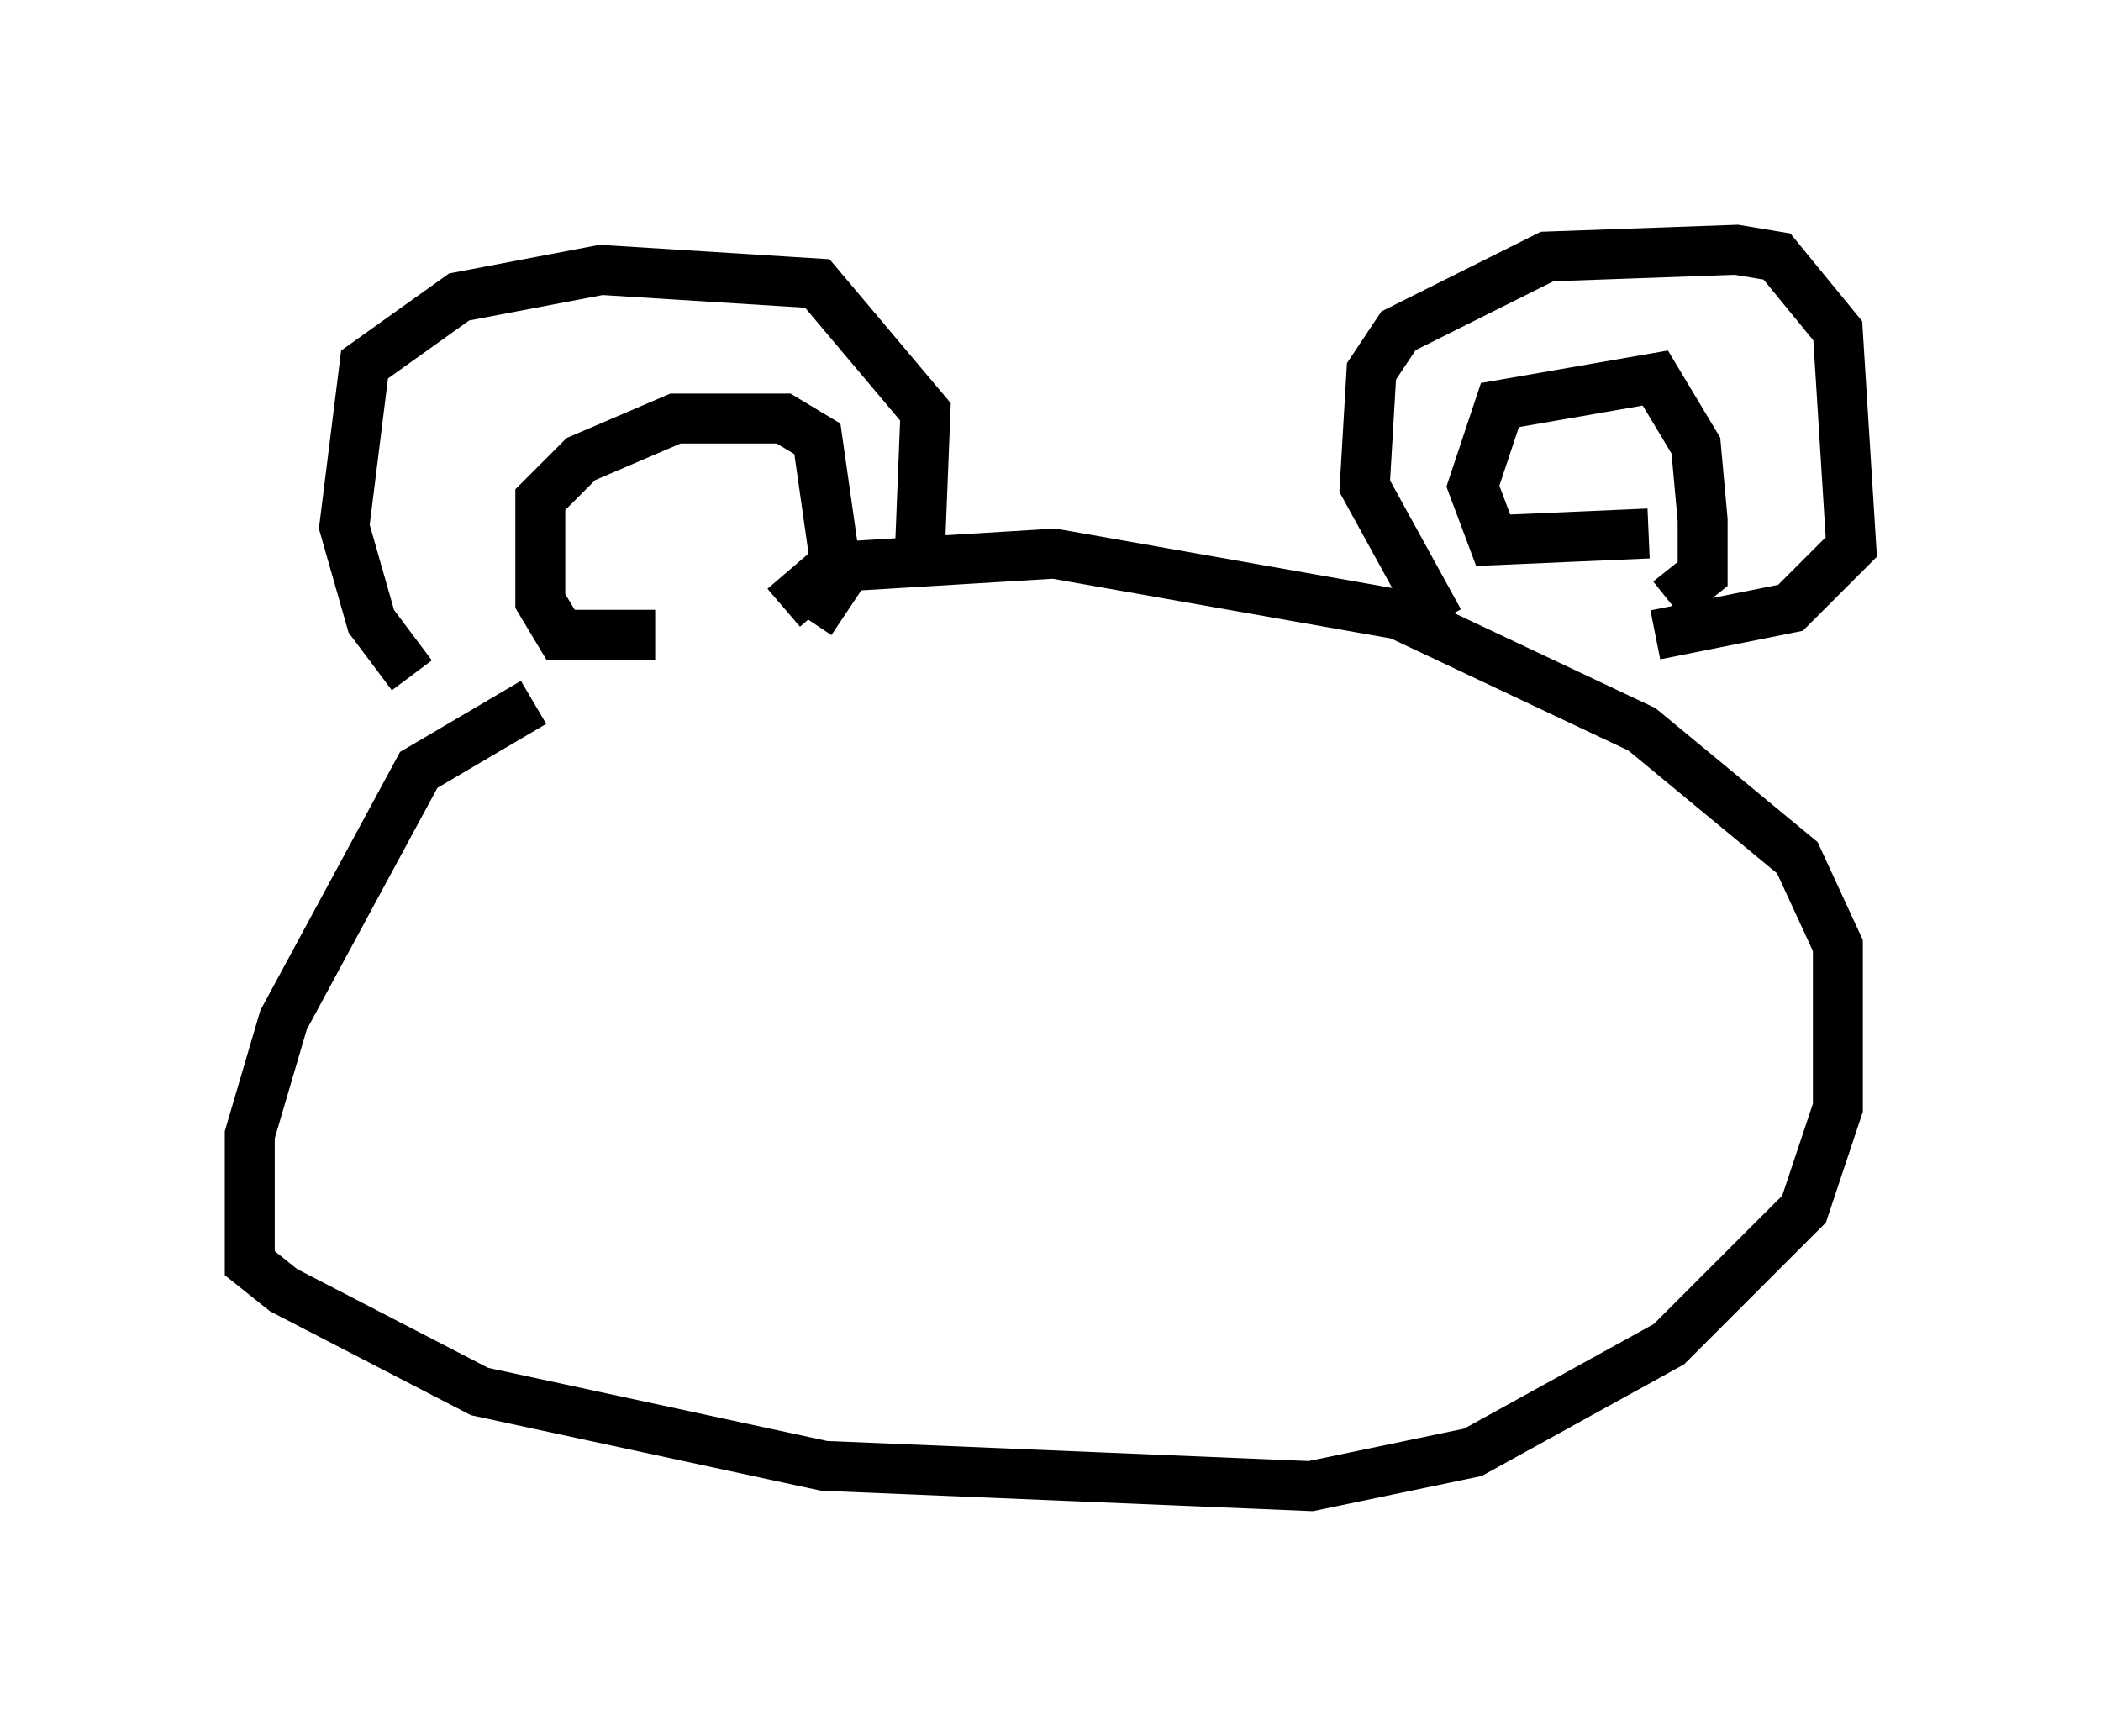 <?xml version="1.0" encoding="utf-8" ?>
<svg baseProfile="full" height="34.763" version="1.1" width="42.07" xmlns="http://www.w3.org/2000/svg" xmlns:ev="http://www.w3.org/2001/xml-events" xmlns:xlink="http://www.w3.org/1999/xlink"><defs /><rect fill="white" height="34.763" width="42.07" x="0" y="0" /><path d="M9.871, 14.066 m-1.624, -0.541 l-0.812, -1.083 -0.541, -1.894 l0.406, -3.248 1.894, -1.353 l2.842, -0.541 4.33, 0.271 l2.165, 2.571 -0.135, 3.383 m10.419, 0.812 l-1.488, -2.706 0.135, -2.3 l0.541, -0.812 2.977, -1.488 l3.789, -0.135 0.812, 0.135 l1.218, 1.488 0.271, 4.33 l-1.218, 1.218 -2.706, 0.541 m-0.135, -2.03 l-3.112, 0.135 -0.406, -1.083 l0.541, -1.624 3.112, -0.541 l0.812, 1.353 0.135, 1.488 l0.0, 1.083 -0.677, 0.541 m-20.297, 0.677 l-1.894, 0.0 -0.406, -0.677 l0.0, -2.03 0.812, -0.812 l1.894, -0.812 2.165, 0.0 l0.677, 0.406 0.406, 2.842 l-0.541, 0.812 m-5.548, 1.624 l-2.3, 1.353 -2.706, 5.007 l-0.677, 2.3 0.0, 2.571 l0.677, 0.541 3.924, 2.03 l6.901, 1.488 9.743, 0.406 l3.248, -0.677 3.924, -2.165 l2.706, -2.706 0.677, -2.03 l0.0, -3.248 -0.812, -1.759 l-3.112, -2.571 -4.871, -2.3 l-6.901, -1.218 -4.465, 0.271 l-0.947, 0.812 " fill="none" stroke="black" stroke-width="1" /></svg>